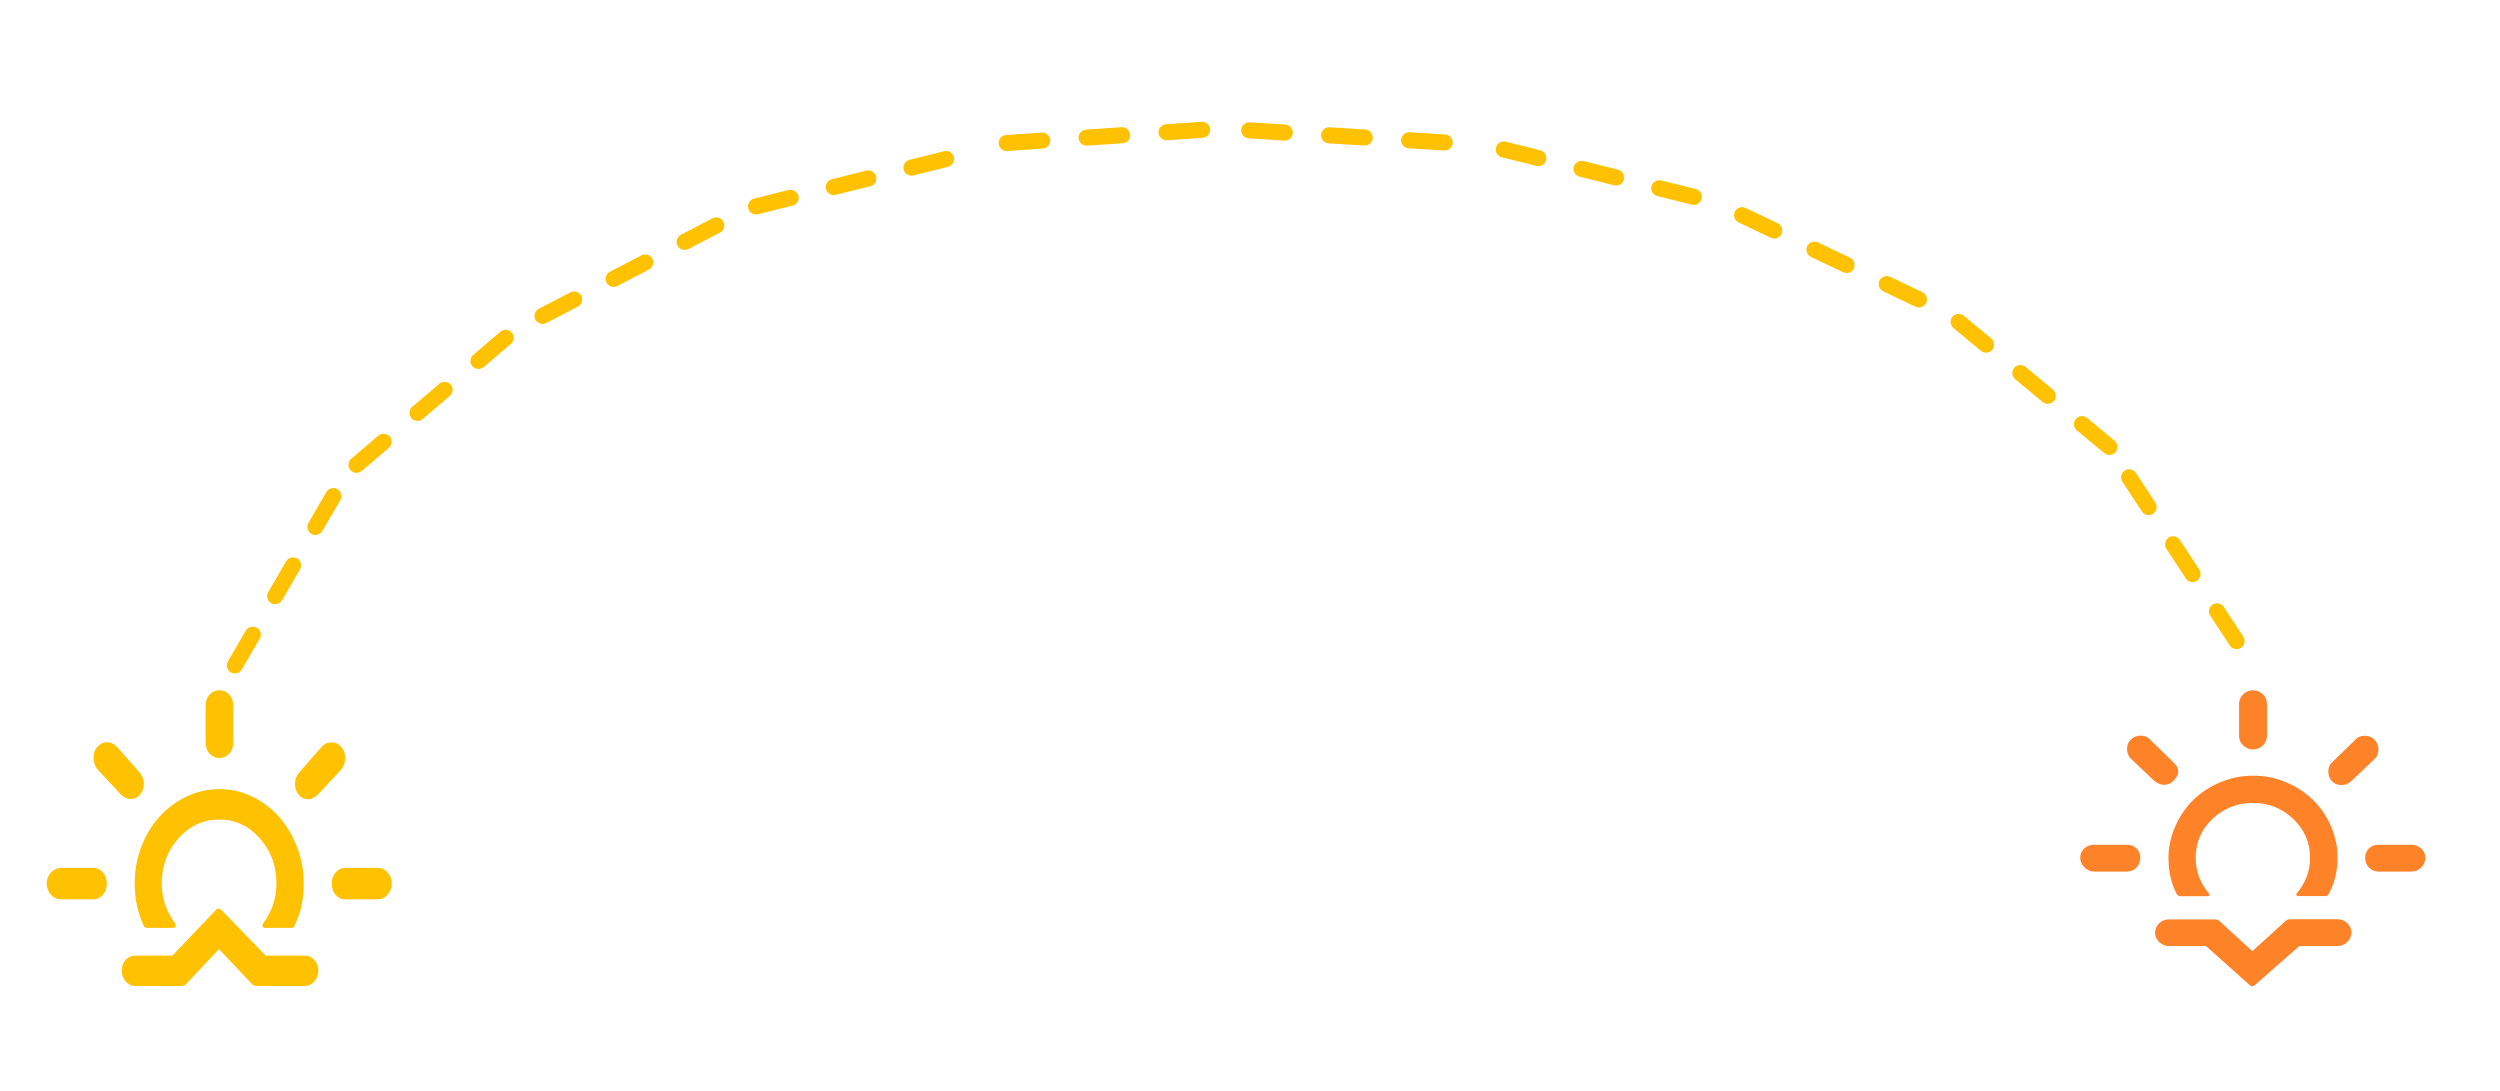 <svg width="268" height="117" viewBox="0 0 268 117" fill="none" xmlns="http://www.w3.org/2000/svg">
<path d="M223 91.952C223 91.537 223.153 91.212 223.458 90.945C223.717 90.678 224.068 90.56 224.495 90.56H228.02C228.432 90.56 228.767 90.693 229.042 90.96C229.301 91.226 229.439 91.552 229.439 91.952C229.439 92.367 229.301 92.722 229.027 93.004C228.752 93.285 228.416 93.433 228.02 93.433H224.511C224.099 93.433 223.748 93.285 223.458 92.989C223.153 92.693 223 92.352 223 91.952ZM228.02 80.31C228.02 79.895 228.142 79.555 228.401 79.303C228.706 79.006 229.057 78.858 229.469 78.858C229.912 78.858 230.247 79.006 230.507 79.303L232.979 81.717C233.68 82.369 233.68 83.035 232.979 83.717C232.689 83.998 232.368 84.131 231.987 84.131C231.651 84.131 231.315 83.998 230.949 83.717L228.416 81.317C228.157 81.05 228.02 80.71 228.02 80.31ZM231.026 99.98C231.026 99.595 231.178 99.254 231.483 98.958C231.758 98.692 232.109 98.558 232.521 98.558H237.434C237.602 98.558 237.739 98.588 237.861 98.677L241.447 101.965L245.093 98.662C245.2 98.588 245.353 98.543 245.536 98.543H250.571C250.983 98.543 251.334 98.677 251.624 98.958C251.913 99.24 252.066 99.58 252.066 99.965C252.066 100.365 251.913 100.706 251.624 100.987C251.334 101.269 250.983 101.417 250.571 101.417H246.482L241.691 105.623C241.508 105.757 241.34 105.757 241.187 105.623L236.488 101.417H232.521C232.109 101.417 231.758 101.269 231.468 100.987C231.178 100.721 231.026 100.38 231.026 99.98ZM232.46 91.952C232.46 93.418 232.75 94.722 233.345 95.833C233.436 95.996 233.574 96.07 233.757 96.07H236.61C236.732 96.07 236.808 96.04 236.839 95.966C236.869 95.892 236.824 95.803 236.732 95.7C235.832 94.603 235.374 93.344 235.374 91.952C235.374 90.323 235.969 88.93 237.174 87.79C238.38 86.649 239.829 86.072 241.523 86.072C243.201 86.072 244.635 86.649 245.841 87.79C247.031 88.945 247.641 90.323 247.641 91.937C247.641 93.33 247.184 94.589 246.283 95.685C246.176 95.788 246.146 95.877 246.176 95.951C246.207 96.025 246.283 96.055 246.405 96.055H249.274C249.472 96.055 249.594 95.981 249.64 95.818C250.266 94.663 250.586 93.359 250.586 91.937C250.586 90.767 250.342 89.627 249.869 88.545C249.396 87.464 248.74 86.516 247.931 85.731C247.122 84.946 246.161 84.324 245.047 83.85C243.934 83.376 242.759 83.154 241.538 83.154C240.318 83.154 239.143 83.391 238.029 83.85C236.915 84.324 235.954 84.946 235.145 85.731C234.336 86.516 233.696 87.449 233.207 88.545C232.719 89.641 232.46 90.782 232.46 91.952ZM240.028 78.903V75.452C240.028 75.052 240.18 74.711 240.47 74.43C240.76 74.148 241.111 74 241.523 74C241.935 74 242.286 74.148 242.576 74.43C242.866 74.711 243.018 75.052 243.018 75.452V78.888C243.018 79.288 242.866 79.629 242.576 79.91C242.286 80.191 241.935 80.34 241.523 80.34C241.111 80.34 240.76 80.191 240.47 79.91C240.165 79.629 240.028 79.303 240.028 78.903ZM249.594 82.724C249.594 82.309 249.732 81.969 249.991 81.732L252.478 79.317C252.722 79.021 253.073 78.873 253.515 78.873C253.927 78.873 254.278 79.021 254.553 79.303C254.828 79.584 254.965 79.925 254.965 80.325C254.965 80.739 254.843 81.08 254.584 81.332L252.051 83.746C251.7 84.028 251.349 84.161 250.998 84.161C250.601 84.161 250.266 84.028 249.991 83.746C249.732 83.465 249.594 83.124 249.594 82.724ZM253.546 91.952C253.546 91.552 253.683 91.226 253.943 90.96C254.202 90.693 254.553 90.56 254.965 90.56H258.505C258.917 90.56 259.268 90.693 259.558 90.96C259.847 91.226 260 91.552 260 91.952C260 92.352 259.847 92.693 259.558 92.989C259.268 93.285 258.917 93.433 258.505 93.433H254.965C254.568 93.433 254.233 93.285 253.958 93.004C253.683 92.722 253.546 92.367 253.546 91.952Z" fill="#FE8228"/>
<path d="M240.48 68.252L238.382 65.054C238.136 64.677 237.596 64.538 237.188 64.805C236.812 65.052 236.672 65.592 236.94 66L239.038 69.198C239.284 69.575 239.824 69.714 240.232 69.446C240.639 69.179 240.727 68.629 240.48 68.252Z" fill="#FFC100"/>
<path d="M235.771 61.071L233.673 57.873C233.426 57.496 232.886 57.357 232.479 57.625C232.102 57.871 231.963 58.411 232.23 58.819L234.328 62.017C234.575 62.394 235.115 62.533 235.522 62.266C235.909 61.967 236.017 61.448 235.771 61.071Z" fill="#FFC100"/>
<path d="M231.061 53.89L228.963 50.692C228.717 50.316 228.177 50.176 227.769 50.444C227.393 50.69 227.254 51.23 227.521 51.638L229.619 54.836C229.865 55.213 230.405 55.352 230.813 55.084C231.2 54.786 231.308 54.267 231.061 53.89Z" fill="#FFC100"/>
<path d="M226.685 47.247L223.74 44.806C223.394 44.519 222.837 44.544 222.526 44.919C222.239 45.266 222.264 45.823 222.639 46.134L225.584 48.575C225.93 48.863 226.487 48.837 226.798 48.462C227.11 48.087 227.031 47.535 226.685 47.247Z" fill="#FFC100"/>
<path d="M220.074 41.766L217.13 39.325C216.783 39.038 216.226 39.063 215.915 39.438C215.628 39.785 215.653 40.342 216.029 40.653L218.973 43.094C219.32 43.382 219.876 43.356 220.188 42.981C220.47 42.582 220.421 42.054 220.074 41.766Z" fill="#FFC100"/>
<path d="M213.463 36.285L210.519 33.844C210.172 33.557 209.615 33.582 209.304 33.957C209.017 34.304 209.042 34.861 209.418 35.172L212.362 37.613C212.709 37.901 213.266 37.875 213.577 37.5C213.859 37.1 213.81 36.572 213.463 36.285Z" fill="#FFC100"/>
<path d="M206.084 31.322L202.631 29.677C202.225 29.483 201.691 29.644 201.481 30.084C201.288 30.491 201.449 31.024 201.889 31.234L205.342 32.879C205.748 33.073 206.282 32.912 206.491 32.472C206.701 32.032 206.49 31.516 206.084 31.322Z" fill="#FFC100"/>
<path d="M198.331 27.628L194.878 25.983C194.472 25.789 193.939 25.95 193.729 26.39C193.535 26.797 193.696 27.33 194.136 27.54L197.589 29.185C197.996 29.379 198.529 29.218 198.739 28.778C198.915 28.322 198.738 27.822 198.331 27.628Z" fill="#FFC100"/>
<path d="M190.579 23.934L187.126 22.289C186.72 22.095 186.186 22.256 185.976 22.696C185.783 23.103 185.944 23.636 186.384 23.846L189.837 25.491C190.243 25.685 190.777 25.524 190.987 25.084C191.163 24.628 190.985 24.128 190.579 23.934Z" fill="#FFC100"/>
<path d="M181.791 20.265L178.08 19.341C177.643 19.232 177.152 19.496 177.034 19.969C176.925 20.406 177.189 20.897 177.662 21.015L181.374 21.939C181.811 22.048 182.302 21.784 182.419 21.311C182.537 20.838 182.228 20.374 181.791 20.265Z" fill="#FFC100"/>
<path d="M173.458 18.189L169.747 17.264C169.31 17.156 168.819 17.42 168.701 17.893C168.593 18.329 168.857 18.82 169.33 18.938L173.041 19.863C173.478 19.972 173.969 19.708 174.087 19.235C174.168 18.753 173.895 18.298 173.458 18.189Z" fill="#FFC100"/>
<path d="M165.126 16.113L161.414 15.188C160.977 15.079 160.487 15.344 160.369 15.816C160.26 16.253 160.524 16.744 160.997 16.862L164.709 17.787C165.145 17.896 165.636 17.631 165.754 17.158C165.835 16.676 165.562 16.222 165.126 16.113Z" fill="#FFC100"/>
<path d="M154.928 14.413L151.11 14.176C150.661 14.148 150.226 14.497 150.196 14.983C150.168 15.433 150.517 15.868 151.004 15.898L154.821 16.134C155.27 16.162 155.705 15.813 155.735 15.327C155.766 14.84 155.377 14.441 154.928 14.413Z" fill="#FFC100"/>
<path d="M146.357 13.881L142.539 13.645C142.09 13.617 141.655 13.966 141.625 14.452C141.597 14.901 141.946 15.336 142.433 15.367L146.25 15.603C146.699 15.631 147.134 15.282 147.164 14.796C147.157 14.307 146.806 13.909 146.357 13.881Z" fill="#FFC100"/>
<path d="M137.786 13.35L133.968 13.114C133.519 13.086 133.084 13.434 133.054 13.921C133.026 14.37 133.375 14.805 133.862 14.835L137.679 15.072C138.128 15.1 138.563 14.751 138.593 14.264C138.586 13.775 138.235 13.378 137.786 13.35Z" fill="#FFC100"/>
<path d="M101.212 16.209L97.501 17.135C97.064 17.244 96.755 17.707 96.873 18.18C96.982 18.617 97.446 18.927 97.919 18.808L101.63 17.883C102.066 17.774 102.376 17.31 102.258 16.837C102.14 16.364 101.649 16.1 101.212 16.209Z" fill="#FFC100"/>
<path d="M92.88 18.288L89.169 19.214C88.732 19.323 88.423 19.786 88.541 20.259C88.65 20.696 89.114 21.005 89.587 20.887L93.298 19.961C93.734 19.852 94.044 19.389 93.926 18.916C93.771 18.452 93.317 18.179 92.88 18.288Z" fill="#FFC100"/>
<path d="M84.548 20.366L80.837 21.292C80.4 21.401 80.091 21.865 80.209 22.338C80.318 22.775 80.781 23.084 81.254 22.966L84.966 22.04C85.402 21.931 85.712 21.468 85.594 20.994C85.439 20.531 84.985 20.258 84.548 20.366Z" fill="#FFC100"/>
<path d="M34.988 52.746L33.066 56.052C32.84 56.441 32.956 56.986 33.378 57.231C33.767 57.458 34.312 57.341 34.557 56.919L36.48 53.613C36.706 53.224 36.589 52.678 36.167 52.434C35.746 52.188 35.215 52.357 34.988 52.746Z" fill="#FFC100"/>
<path d="M30.672 60.17L28.75 63.476C28.523 63.865 28.64 64.41 29.062 64.656C29.451 64.882 29.996 64.765 30.241 64.343L32.163 61.037C32.39 60.648 32.273 60.102 31.851 59.858C31.411 59.645 30.898 59.781 30.672 60.17Z" fill="#FFC100"/>
<path d="M26.356 67.594L24.433 70.9C24.207 71.289 24.324 71.835 24.746 72.08C25.135 72.306 25.68 72.189 25.925 71.767L27.847 68.461C28.073 68.072 27.957 67.526 27.535 67.281C27.095 67.069 26.582 67.205 26.356 67.594Z" fill="#FFC100"/>
<path d="M128.813 13.058L124.997 13.315C124.548 13.345 124.161 13.747 124.194 14.233C124.224 14.682 124.626 15.069 125.113 15.036L128.929 14.779C129.378 14.749 129.764 14.347 129.732 13.861C129.699 13.374 129.262 13.028 128.813 13.058Z" fill="#FFC100"/>
<path d="M120.245 13.635L116.429 13.892C115.98 13.922 115.593 14.324 115.626 14.81C115.656 15.259 116.058 15.646 116.545 15.613L120.361 15.356C120.81 15.326 121.196 14.924 121.163 14.438C121.093 13.954 120.694 13.605 120.245 13.635Z" fill="#FFC100"/>
<path d="M111.677 14.212L107.861 14.469C107.412 14.499 107.025 14.901 107.058 15.387C107.088 15.836 107.49 16.223 107.976 16.19L111.793 15.933C112.242 15.903 112.628 15.501 112.595 15.014C112.525 14.531 112.126 14.182 111.677 14.212Z" fill="#FFC100"/>
<path d="M53.646 35.559L50.734 38.039C50.391 38.331 50.32 38.883 50.636 39.255C50.928 39.597 51.481 39.668 51.852 39.352L54.764 36.873C55.107 36.581 55.178 36.028 54.862 35.657C54.546 35.286 53.989 35.267 53.646 35.559Z" fill="#FFC100"/>
<path d="M47.108 41.126L44.195 43.606C43.853 43.898 43.782 44.45 44.098 44.822C44.389 45.164 44.942 45.235 45.314 44.919L48.226 42.44C48.569 42.148 48.639 41.595 48.324 41.224C47.979 40.877 47.45 40.834 47.108 41.126Z" fill="#FFC100"/>
<path d="M40.569 46.693L37.657 49.173C37.314 49.465 37.243 50.018 37.559 50.389C37.851 50.731 38.404 50.802 38.775 50.486L41.687 48.007C42.03 47.715 42.101 47.162 41.785 46.791C41.44 46.444 40.912 46.401 40.569 46.693Z" fill="#FFC100"/>
<path d="M76.391 23.398L72.998 25.165C72.599 25.373 72.407 25.896 72.632 26.328C72.84 26.727 73.363 26.92 73.795 26.695L77.188 24.928C77.587 24.721 77.779 24.197 77.554 23.765C77.329 23.333 76.79 23.191 76.391 23.398Z" fill="#FFC100"/>
<path d="M68.774 27.364L65.382 29.131C64.983 29.339 64.79 29.862 65.015 30.294C65.223 30.694 65.746 30.886 66.178 30.661L69.571 28.895C69.97 28.687 70.163 28.164 69.938 27.731C69.679 27.316 69.174 27.157 68.774 27.364Z" fill="#FFC100"/>
<path d="M61.158 31.331L57.765 33.097C57.366 33.305 57.173 33.828 57.398 34.261C57.606 34.66 58.129 34.852 58.562 34.627L61.954 32.861C62.353 32.653 62.546 32.13 62.321 31.697C62.062 31.282 61.557 31.123 61.158 31.331Z" fill="#FFC100"/>
<path d="M5 94.7C5 94.277 5.151 93.889 5.453 93.534C5.785 93.213 6.148 93.044 6.51 93.044H10.029C10.437 93.044 10.769 93.213 11.041 93.534C11.313 93.855 11.449 94.26 11.449 94.7C11.449 95.19 11.313 95.595 11.041 95.916C10.769 96.237 10.422 96.406 10.029 96.406H6.51C6.102 96.406 5.755 96.237 5.453 95.9C5.151 95.545 5 95.139 5 94.7ZM10.029 81.215C10.029 80.759 10.165 80.371 10.422 80.066C10.769 79.728 11.116 79.559 11.494 79.559C11.886 79.559 12.234 79.728 12.521 80.049L14.998 82.838C15.284 83.209 15.42 83.598 15.42 84.004C15.42 84.477 15.284 84.882 15.013 85.186C14.741 85.49 14.409 85.659 14.016 85.659C13.653 85.659 13.291 85.49 12.959 85.169L10.422 82.449C10.165 82.094 10.029 81.672 10.029 81.215ZM13.049 104.027C13.049 103.554 13.2 103.166 13.487 102.878C13.759 102.591 14.091 102.439 14.514 102.439H18.486L23.183 97.505C23.334 97.37 23.5 97.37 23.696 97.505L28.469 102.439H32.652C33.06 102.439 33.407 102.591 33.694 102.912C33.981 103.216 34.132 103.605 34.132 104.044C34.132 104.501 33.981 104.889 33.694 105.21C33.407 105.531 33.06 105.7 32.652 105.7H27.547C27.396 105.7 27.245 105.666 27.109 105.582L23.47 101.746L19.86 105.582C19.74 105.666 19.604 105.7 19.438 105.7H14.514C14.107 105.7 13.759 105.531 13.472 105.21C13.185 104.872 13.049 104.484 13.049 104.027ZM14.439 94.7C14.439 96.339 14.756 97.826 15.375 99.161C15.405 99.364 15.541 99.465 15.753 99.465H18.592C18.698 99.465 18.773 99.414 18.818 99.33C18.864 99.228 18.849 99.127 18.788 99.009C17.822 97.708 17.338 96.271 17.338 94.7C17.338 92.807 17.942 91.185 19.151 89.85C20.359 88.515 21.809 87.856 23.515 87.856C25.206 87.856 26.641 88.515 27.834 89.85C29.027 91.185 29.631 92.79 29.631 94.7C29.631 96.288 29.148 97.725 28.197 99.009C28.136 99.127 28.121 99.228 28.151 99.33C28.182 99.431 28.257 99.465 28.378 99.465H31.247C31.444 99.465 31.564 99.364 31.595 99.161C32.259 97.86 32.561 96.373 32.561 94.7C32.561 93.331 32.32 92.013 31.836 90.779C31.353 89.529 30.704 88.465 29.903 87.552C29.103 86.656 28.136 85.93 27.019 85.389C25.901 84.848 24.738 84.595 23.515 84.595C22.292 84.595 21.114 84.865 19.996 85.389C18.879 85.93 17.912 86.64 17.097 87.552C16.281 88.448 15.632 89.529 15.149 90.779C14.68 92.013 14.439 93.314 14.439 94.7ZM22.035 79.559V75.673C22.035 75.183 22.171 74.794 22.458 74.473C22.745 74.152 23.107 74 23.53 74C23.953 74 24.3 74.152 24.587 74.473C24.874 74.794 25.01 75.217 25.01 75.69V79.576C25.01 80.066 24.874 80.455 24.587 80.776C24.316 81.08 23.953 81.249 23.53 81.249C23.092 81.249 22.745 81.097 22.458 80.776C22.171 80.455 22.035 80.049 22.035 79.559ZM31.625 84.02C31.625 83.598 31.761 83.209 32.033 82.855L34.479 80.066C34.766 79.745 35.129 79.576 35.536 79.576C35.944 79.576 36.306 79.745 36.578 80.066C36.865 80.387 37.001 80.776 37.001 81.232C37.001 81.722 36.865 82.128 36.609 82.466L34.071 85.186C33.754 85.507 33.392 85.676 33.014 85.676C32.606 85.676 32.274 85.524 32.018 85.203C31.761 84.882 31.625 84.493 31.625 84.02ZM35.566 94.7C35.566 94.244 35.702 93.855 35.974 93.534C36.246 93.213 36.578 93.044 36.971 93.044H40.52C40.928 93.044 41.275 93.213 41.562 93.534C41.849 93.855 42 94.26 42 94.7C42 95.173 41.849 95.562 41.562 95.9C41.275 96.237 40.928 96.406 40.52 96.406H36.971C36.563 96.406 36.231 96.237 35.959 95.916C35.702 95.579 35.566 95.173 35.566 94.7Z" fill="#FFC100"/>
</svg>
